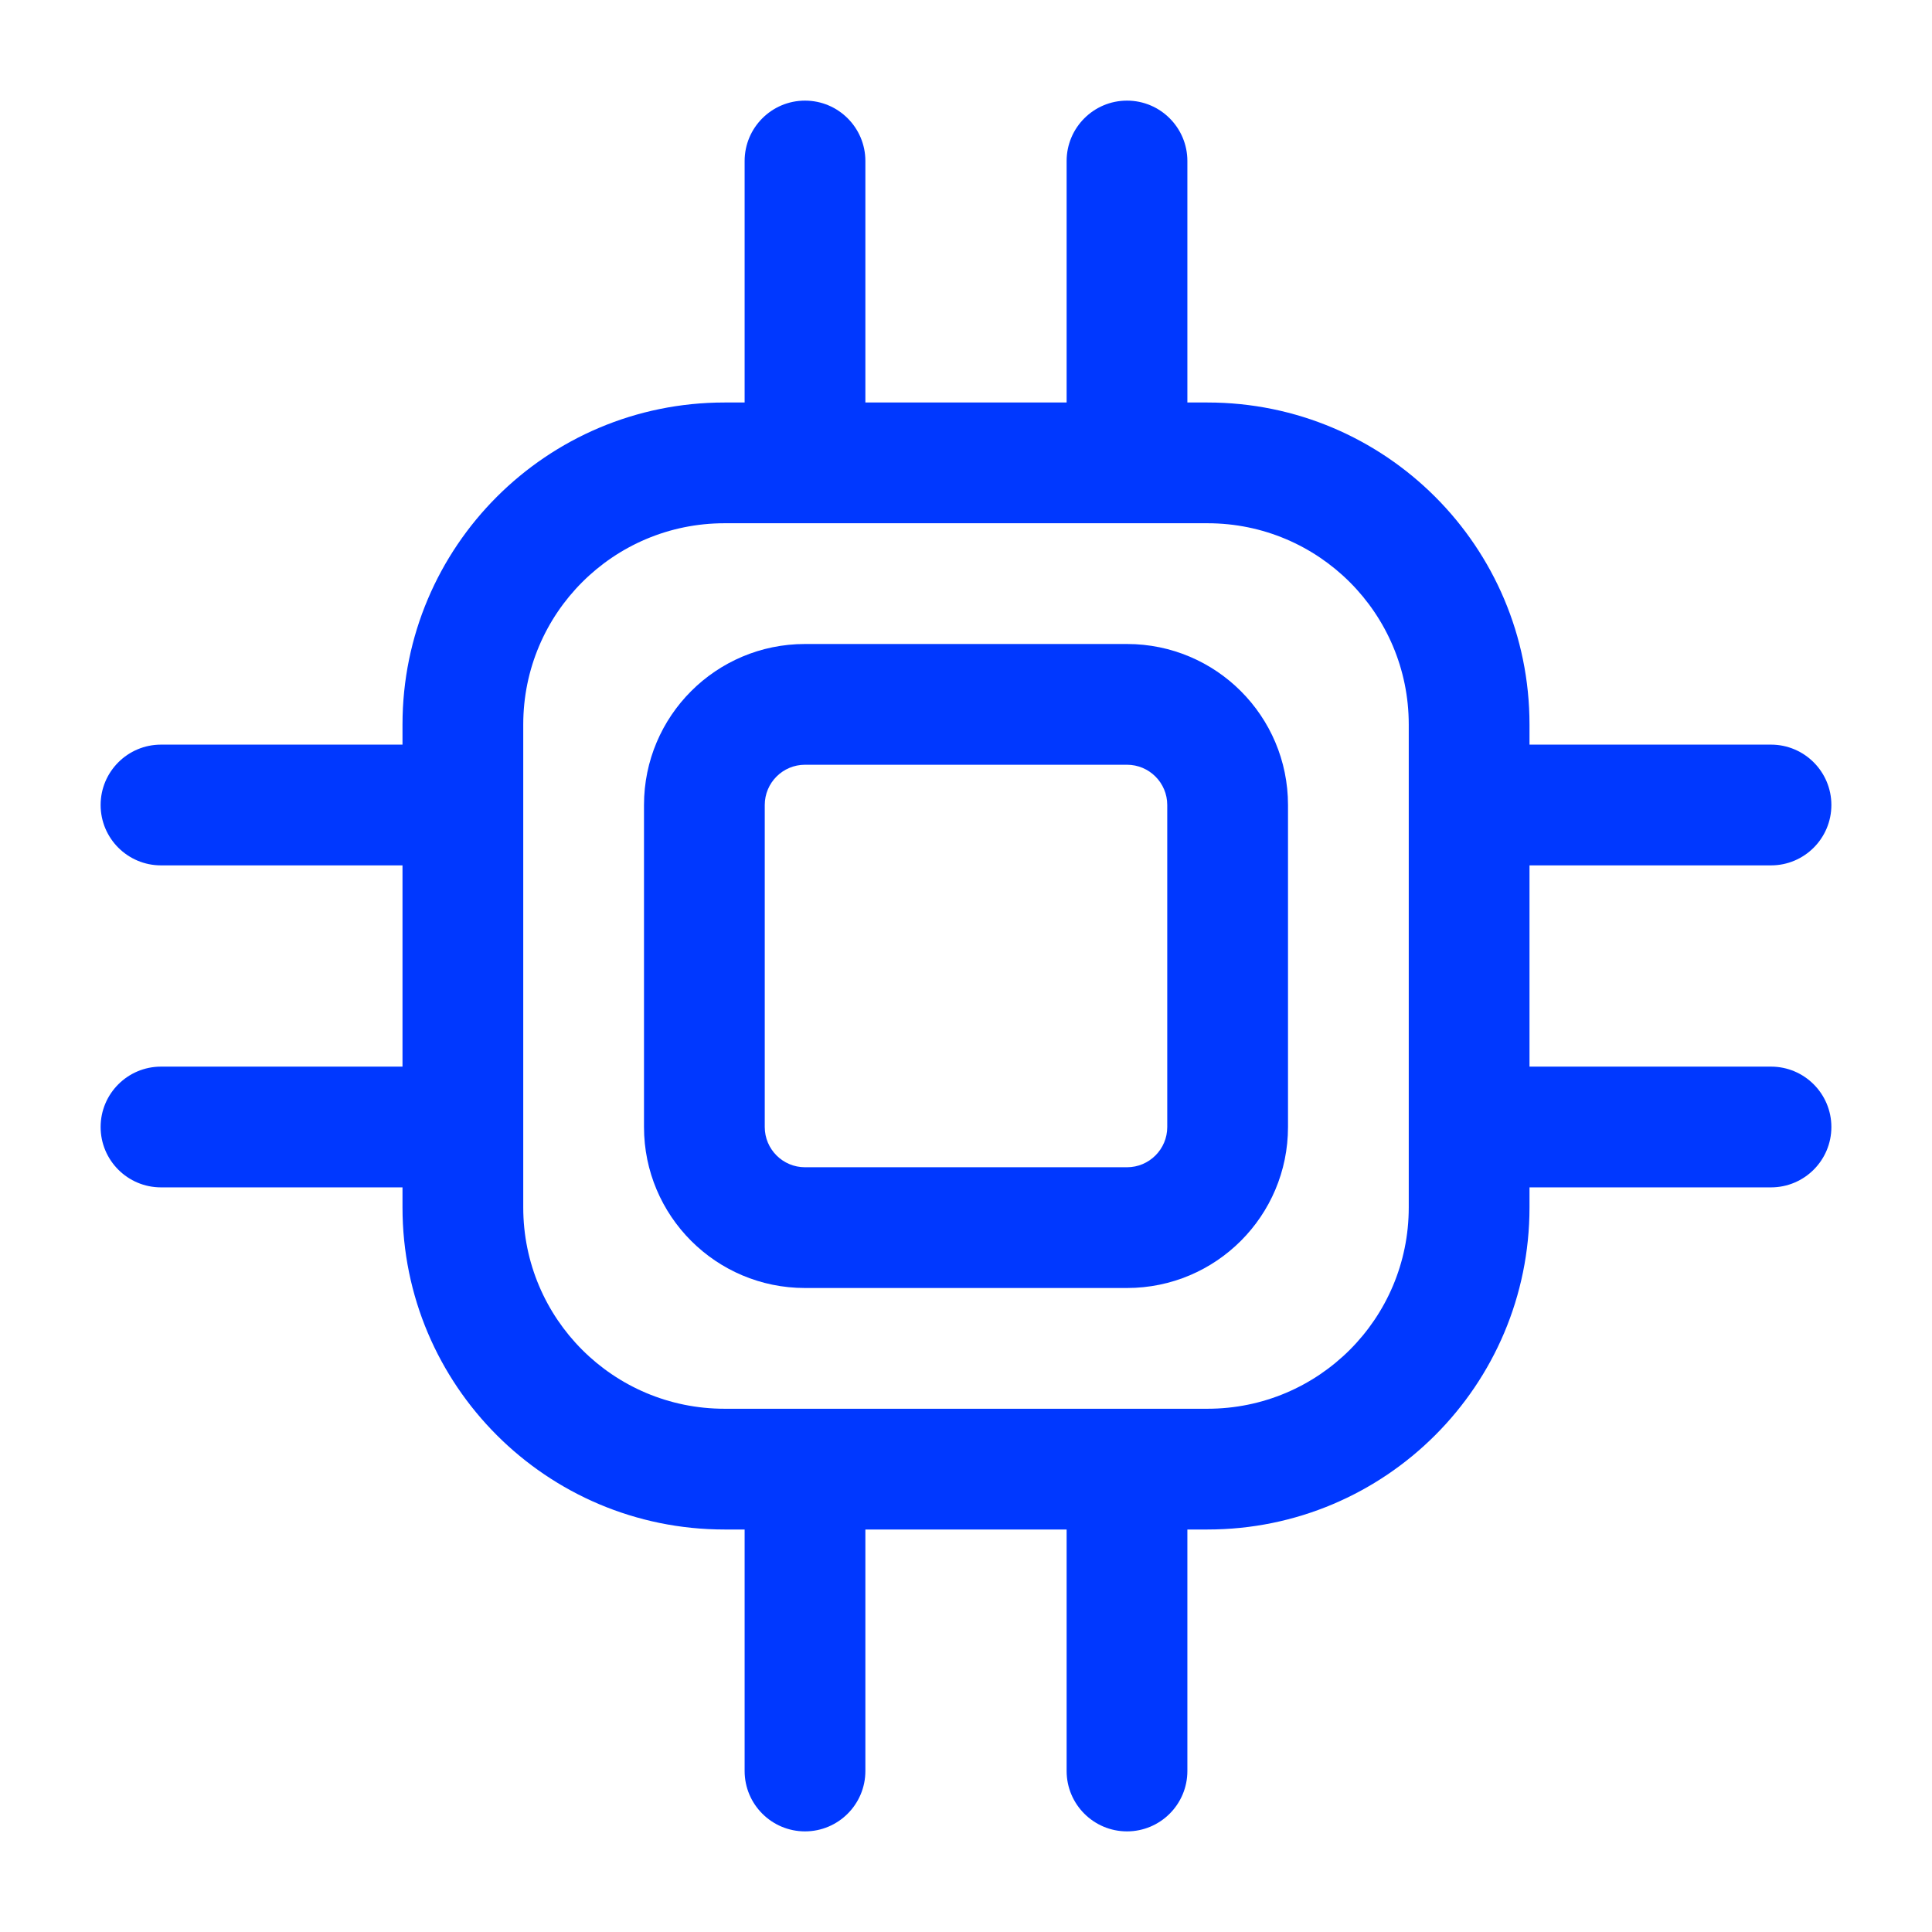<svg width="24" height="24" viewBox="0 0 24 24" fill="none" xmlns="http://www.w3.org/2000/svg">
<path fill-rule="evenodd" clip-rule="evenodd" d="M10 8H14C15.105 8 16 8.895 16 10V14C16 15.105 15.105 16 14 16H10C8.895 16 8 15.105 8 14V10C8 8.895 8.895 8 10 8ZM14 14.5C14.276 14.5 14.5 14.276 14.5 14V10C14.5 9.724 14.276 9.5 14 9.5H10C9.724 9.5 9.5 9.724 9.5 10V14C9.5 14.276 9.724 14.5 10 14.5H14Z" fill="#0038FF"/>
<path fill-rule="evenodd" clip-rule="evenodd" d="M19 13.25H22C22.414 13.25 22.75 13.586 22.75 14C22.75 14.414 22.414 14.75 22 14.75H19V15C19 17.209 17.209 19 15 19H14.75V22C14.75 22.414 14.414 22.75 14 22.75C13.586 22.75 13.25 22.414 13.25 22V19H10.75V22C10.75 22.414 10.414 22.75 10 22.75C9.586 22.75 9.25 22.414 9.25 22V19H9C6.791 19 5 17.209 5 15V14.75H2C1.586 14.75 1.25 14.414 1.25 14C1.25 13.586 1.586 13.25 2 13.25H5V10.75H2C1.586 10.75 1.25 10.414 1.25 10C1.25 9.586 1.586 9.25 2 9.25H5V9C5 6.791 6.791 5 9 5H9.25V2C9.25 1.586 9.586 1.25 10 1.25C10.414 1.25 10.75 1.586 10.75 2V5H13.25V2C13.25 1.586 13.586 1.25 14 1.25C14.414 1.25 14.75 1.586 14.75 2V5H15C17.209 5 19 6.791 19 9V9.25H22C22.414 9.25 22.75 9.586 22.75 10C22.75 10.414 22.414 10.75 22 10.75H19V13.25ZM15 17.5C16.381 17.5 17.5 16.381 17.5 15V9C17.5 7.619 16.381 6.5 15 6.5H9C7.619 6.5 6.5 7.619 6.5 9V15C6.5 16.381 7.619 17.5 9 17.5H15Z" fill="#0038FF"/>
</svg>
